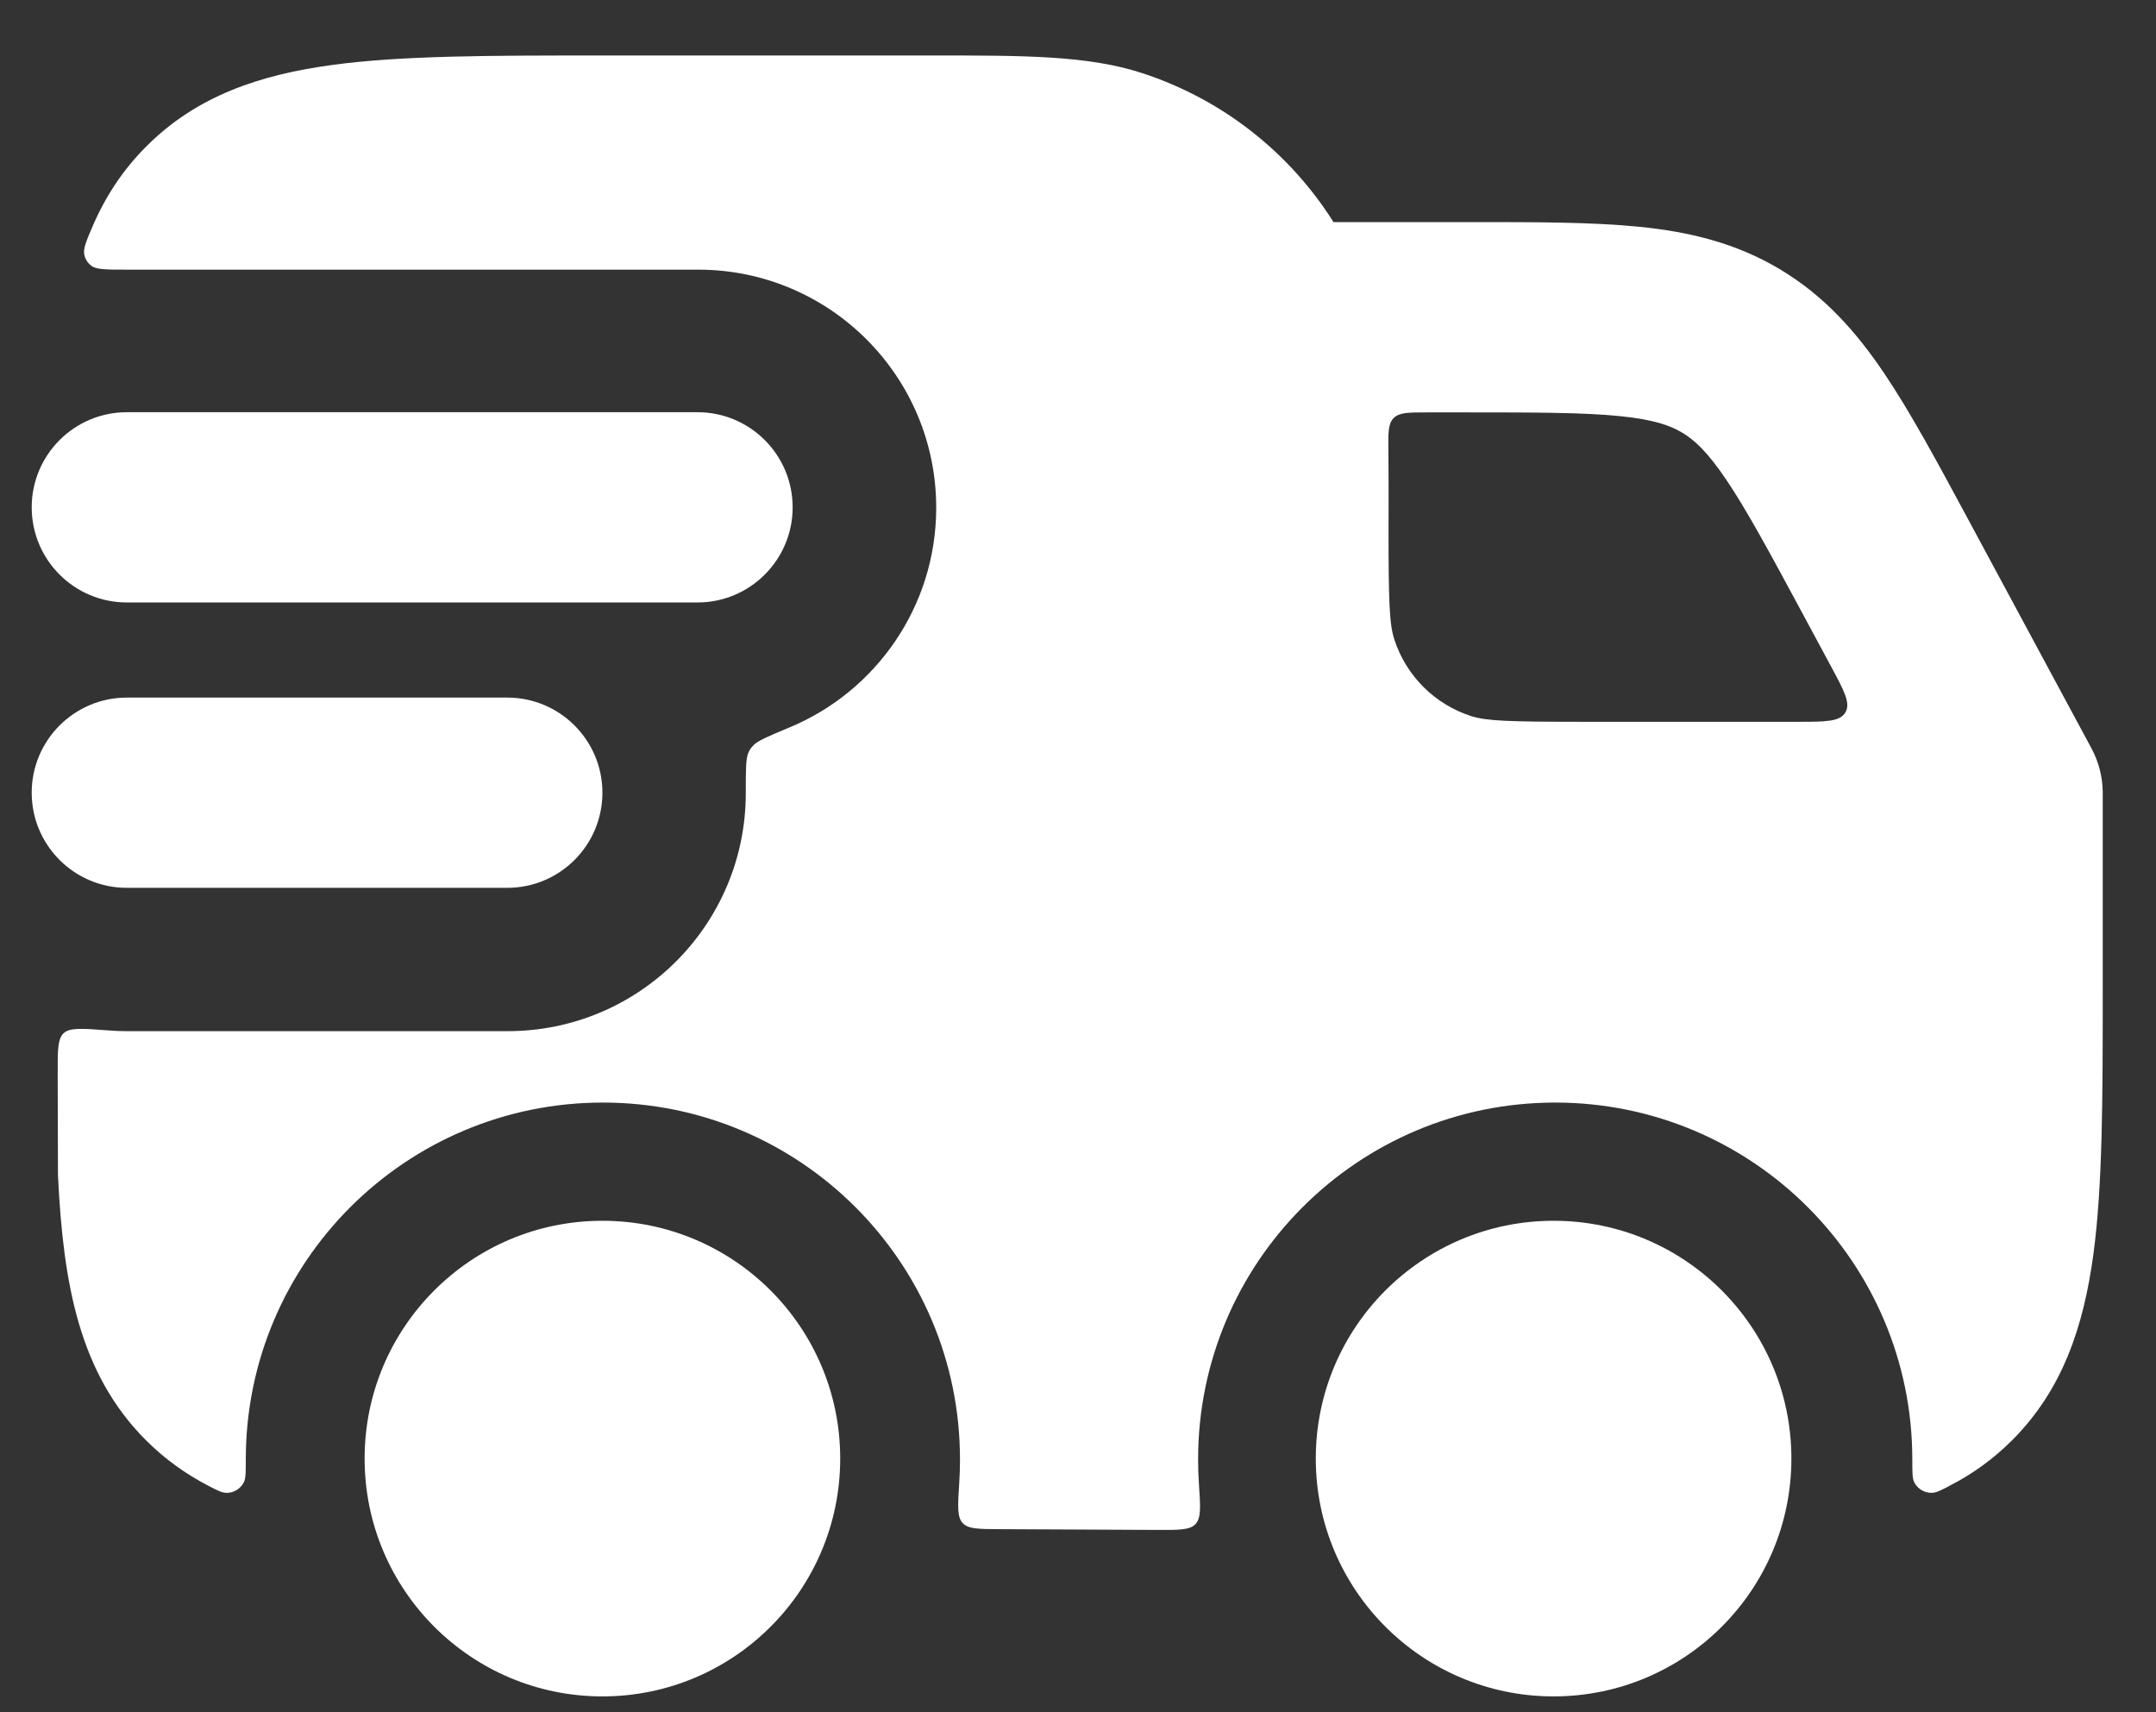 <svg width="34" height="27" viewBox="0 0 34 27" fill="none" xmlns="http://www.w3.org/2000/svg">
<rect x="0" y="0" width="34" height="27" fill="#333333" stroke="none"/>
<path fill-rule="evenodd" clip-rule="evenodd" d="M0.5 8C0.5 7.172 1.172 6.5 2 6.5H11C11.828 6.5 12.5 7.172 12.5 8C12.5 8.828 11.828 9.5 11 9.5H2C1.172 9.5 0.5 8.828 0.5 8ZM0.5 12.5C0.5 11.672 1.172 11 2 11H8C8.828 11 9.5 11.672 9.5 12.5C9.5 13.328 8.828 14 8 14H2C1.172 14 0.5 13.328 0.5 12.5Z" fill="white"/>
<path fill-rule="evenodd" clip-rule="evenodd" d="M14.672 0.875C16.147 0.874 17.154 0.874 18.006 1.151C19.271 1.562 20.335 2.401 21.029 3.502L23.201 3.502C24.233 3.502 25.117 3.502 25.851 3.576C26.635 3.655 27.368 3.827 28.068 4.245C28.767 4.663 29.267 5.226 29.708 5.878C30.121 6.489 30.541 7.267 31.03 8.175L32.98 11.796C33.099 12.016 33.157 12.253 33.16 12.487L33.16 12.507V15.59C33.16 17.29 33.16 18.68 33.013 19.776C32.858 20.923 32.525 21.917 31.731 22.711C31.431 23.011 31.102 23.245 30.745 23.429C30.605 23.502 30.535 23.538 30.468 23.54C30.35 23.545 30.236 23.476 30.185 23.368C30.157 23.308 30.157 23.21 30.157 23.014C30.157 19.905 27.635 17.386 24.525 17.386C21.415 17.386 18.894 19.905 18.894 23.014C18.894 23.143 18.898 23.271 18.907 23.399C18.931 23.757 18.943 23.936 18.854 24.032C18.764 24.127 18.598 24.126 18.267 24.125L15.76 24.113C15.433 24.112 15.269 24.111 15.181 24.016C15.092 23.921 15.104 23.744 15.127 23.389C15.135 23.265 15.139 23.14 15.139 23.014C15.139 19.905 12.618 17.386 9.508 17.386C6.398 17.386 3.876 19.905 3.876 23.014C3.876 23.21 3.876 23.308 3.848 23.368C3.797 23.476 3.683 23.545 3.565 23.54C3.498 23.538 3.428 23.502 3.288 23.43C2.932 23.245 2.602 23.011 2.302 22.711C1.25 21.659 0.999 20.245 0.916 18.567C0.915 18.549 0.914 18.532 0.914 18.514L0.91 16.91C0.909 16.557 0.909 16.38 1.005 16.291C1.102 16.202 1.303 16.217 1.705 16.248C1.802 16.256 1.9 16.26 1.999 16.26H8.006C10.08 16.26 11.761 14.58 11.761 12.507C11.761 12.142 11.761 11.959 11.802 11.869C11.829 11.812 11.836 11.801 11.879 11.755C11.946 11.681 12.115 11.611 12.454 11.469C13.811 10.904 14.764 9.565 14.764 8.005C14.764 5.932 13.083 4.252 11.01 4.252H1.999C1.681 4.252 1.522 4.252 1.442 4.192C1.385 4.149 1.348 4.093 1.331 4.024C1.307 3.926 1.357 3.81 1.457 3.576C1.656 3.111 1.929 2.687 2.308 2.308C3.102 1.512 4.098 1.178 5.248 1.023C6.348 0.875 7.741 0.875 9.446 0.875L14.672 0.875ZM28.34 11.382C28.789 11.382 29.014 11.382 29.101 11.235C29.189 11.089 29.082 10.892 28.869 10.497L28.419 9.661C27.887 8.673 27.538 8.03 27.22 7.56C26.921 7.118 26.717 6.935 26.528 6.822C26.338 6.709 26.08 6.616 25.549 6.562C24.984 6.505 24.253 6.503 23.13 6.503H22.504C22.212 6.503 22.065 6.503 21.977 6.593C21.889 6.682 21.891 6.831 21.895 7.128C21.898 7.426 21.898 7.725 21.898 8.023L21.897 8.305C21.897 9.51 21.911 9.845 21.989 10.085C22.175 10.656 22.623 11.104 23.194 11.29C23.434 11.368 23.77 11.382 24.976 11.382H28.34Z" fill="white"/>
<circle cx="24.5" cy="23" r="3.75" fill="white"/>
<circle cx="9.5" cy="23" r="3.75" fill="white"/>
</svg>
